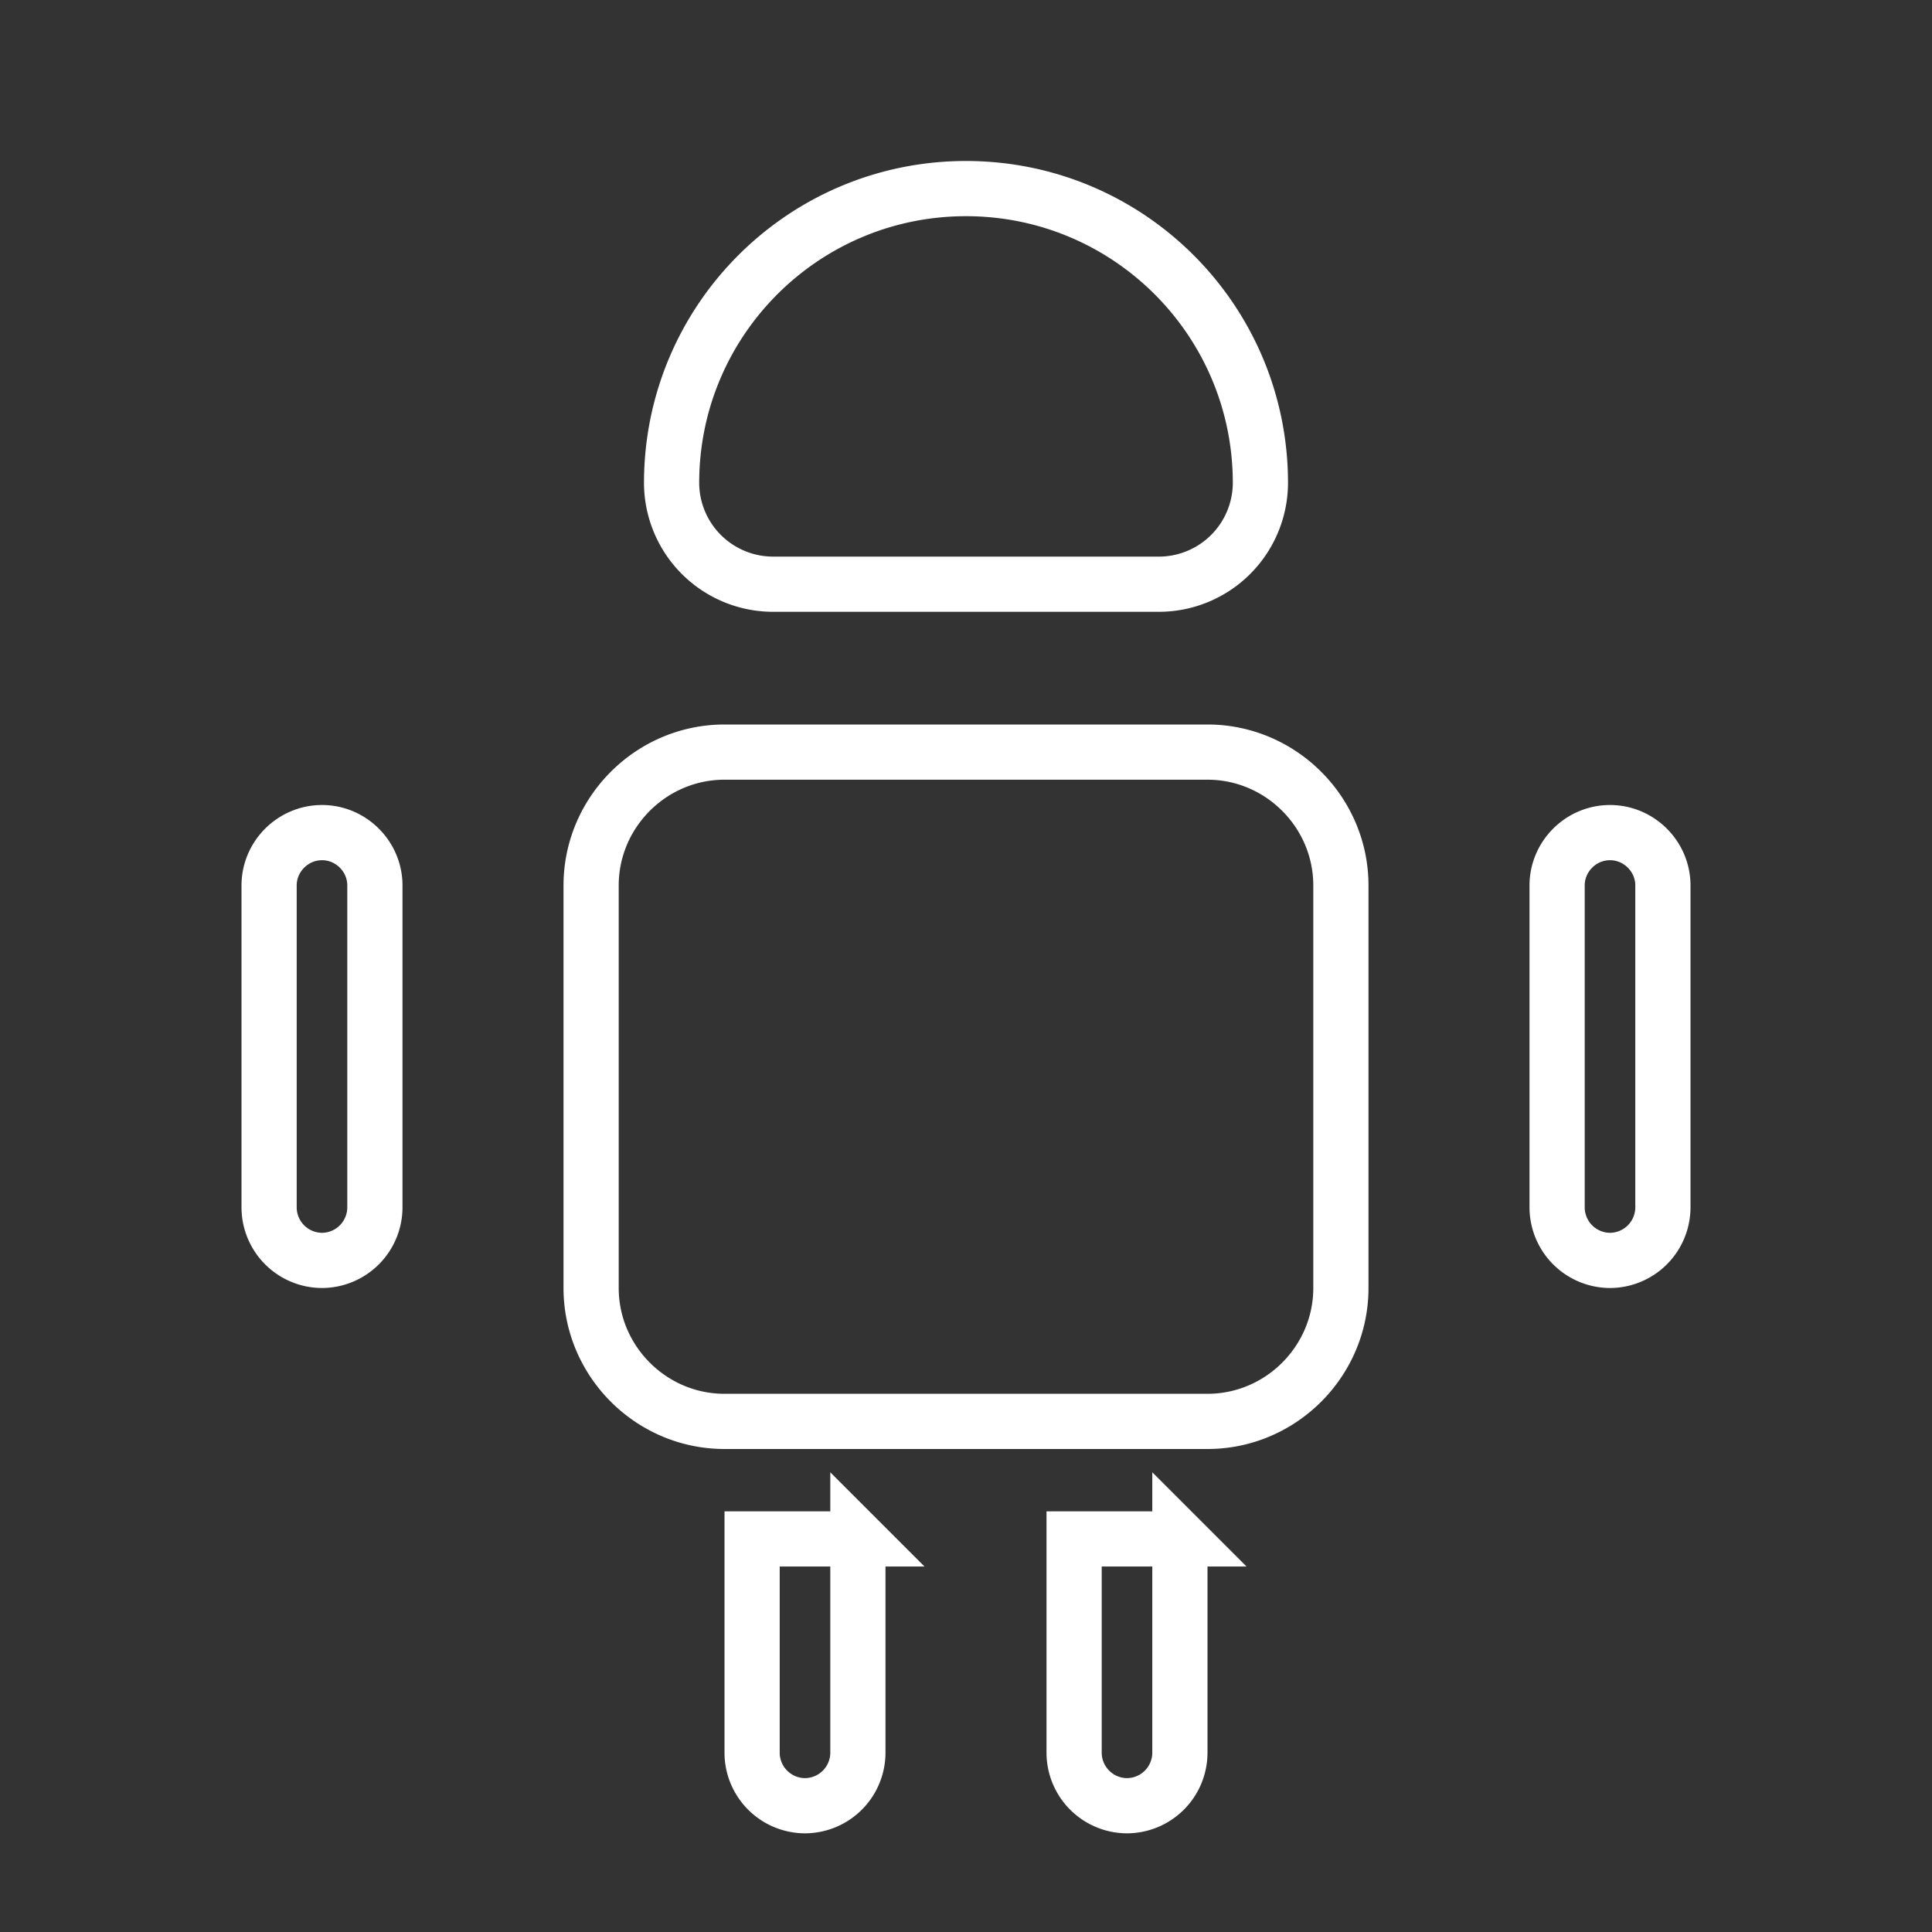 <svg width="70" height="70" viewBox="0 0 70 70" fill="none" xmlns="http://www.w3.org/2000/svg">
    <rect x="0" y="0" width="70" height="70" fill="#333333" stroke="none"/>
    <path d="M31.083 55.758v7.75a1.925 1.925 0 0 1-1.916 1.917 1.925 1.925 0 0 1-1.917-1.917v-7.75h3.833zM42.75 55.758v7.75a1.925 1.925 0 0 1-1.917 1.917 1.925 1.925 0 0 1-1.916-1.917v-7.75h3.833zM48.583 32.083v14.584c0 2.656-2.177 4.833-4.833 4.833h-17.5c-2.656 0-4.833-2.177-4.833-4.833V32.083c0-2.656 2.177-4.833 4.833-4.833h17.5c2.656 0 4.833 2.177 4.833 4.833zM13.583 32.083V43.75a1.925 1.925 0 0 1-1.916 1.917A1.925 1.925 0 0 1 9.75 43.75V32.083c0-1.052.865-1.916 1.917-1.916s1.916.864 1.916 1.916zM60.25 32.083V43.75a1.925 1.925 0 0 1-1.917 1.917 1.925 1.925 0 0 1-1.916-1.917V32.083c0-1.052.864-1.916 1.916-1.916s1.917.864 1.917 1.916zM45.667 17.5A3.68 3.68 0 0 1 42 21.167H28a3.68 3.68 0 0 1-3.667-3.667c0-5.893 4.774-10.667 10.667-10.667 5.894 0 10.667 4.774 10.667 10.667z" stroke="#fff" stroke-width="2"/>
</svg>
